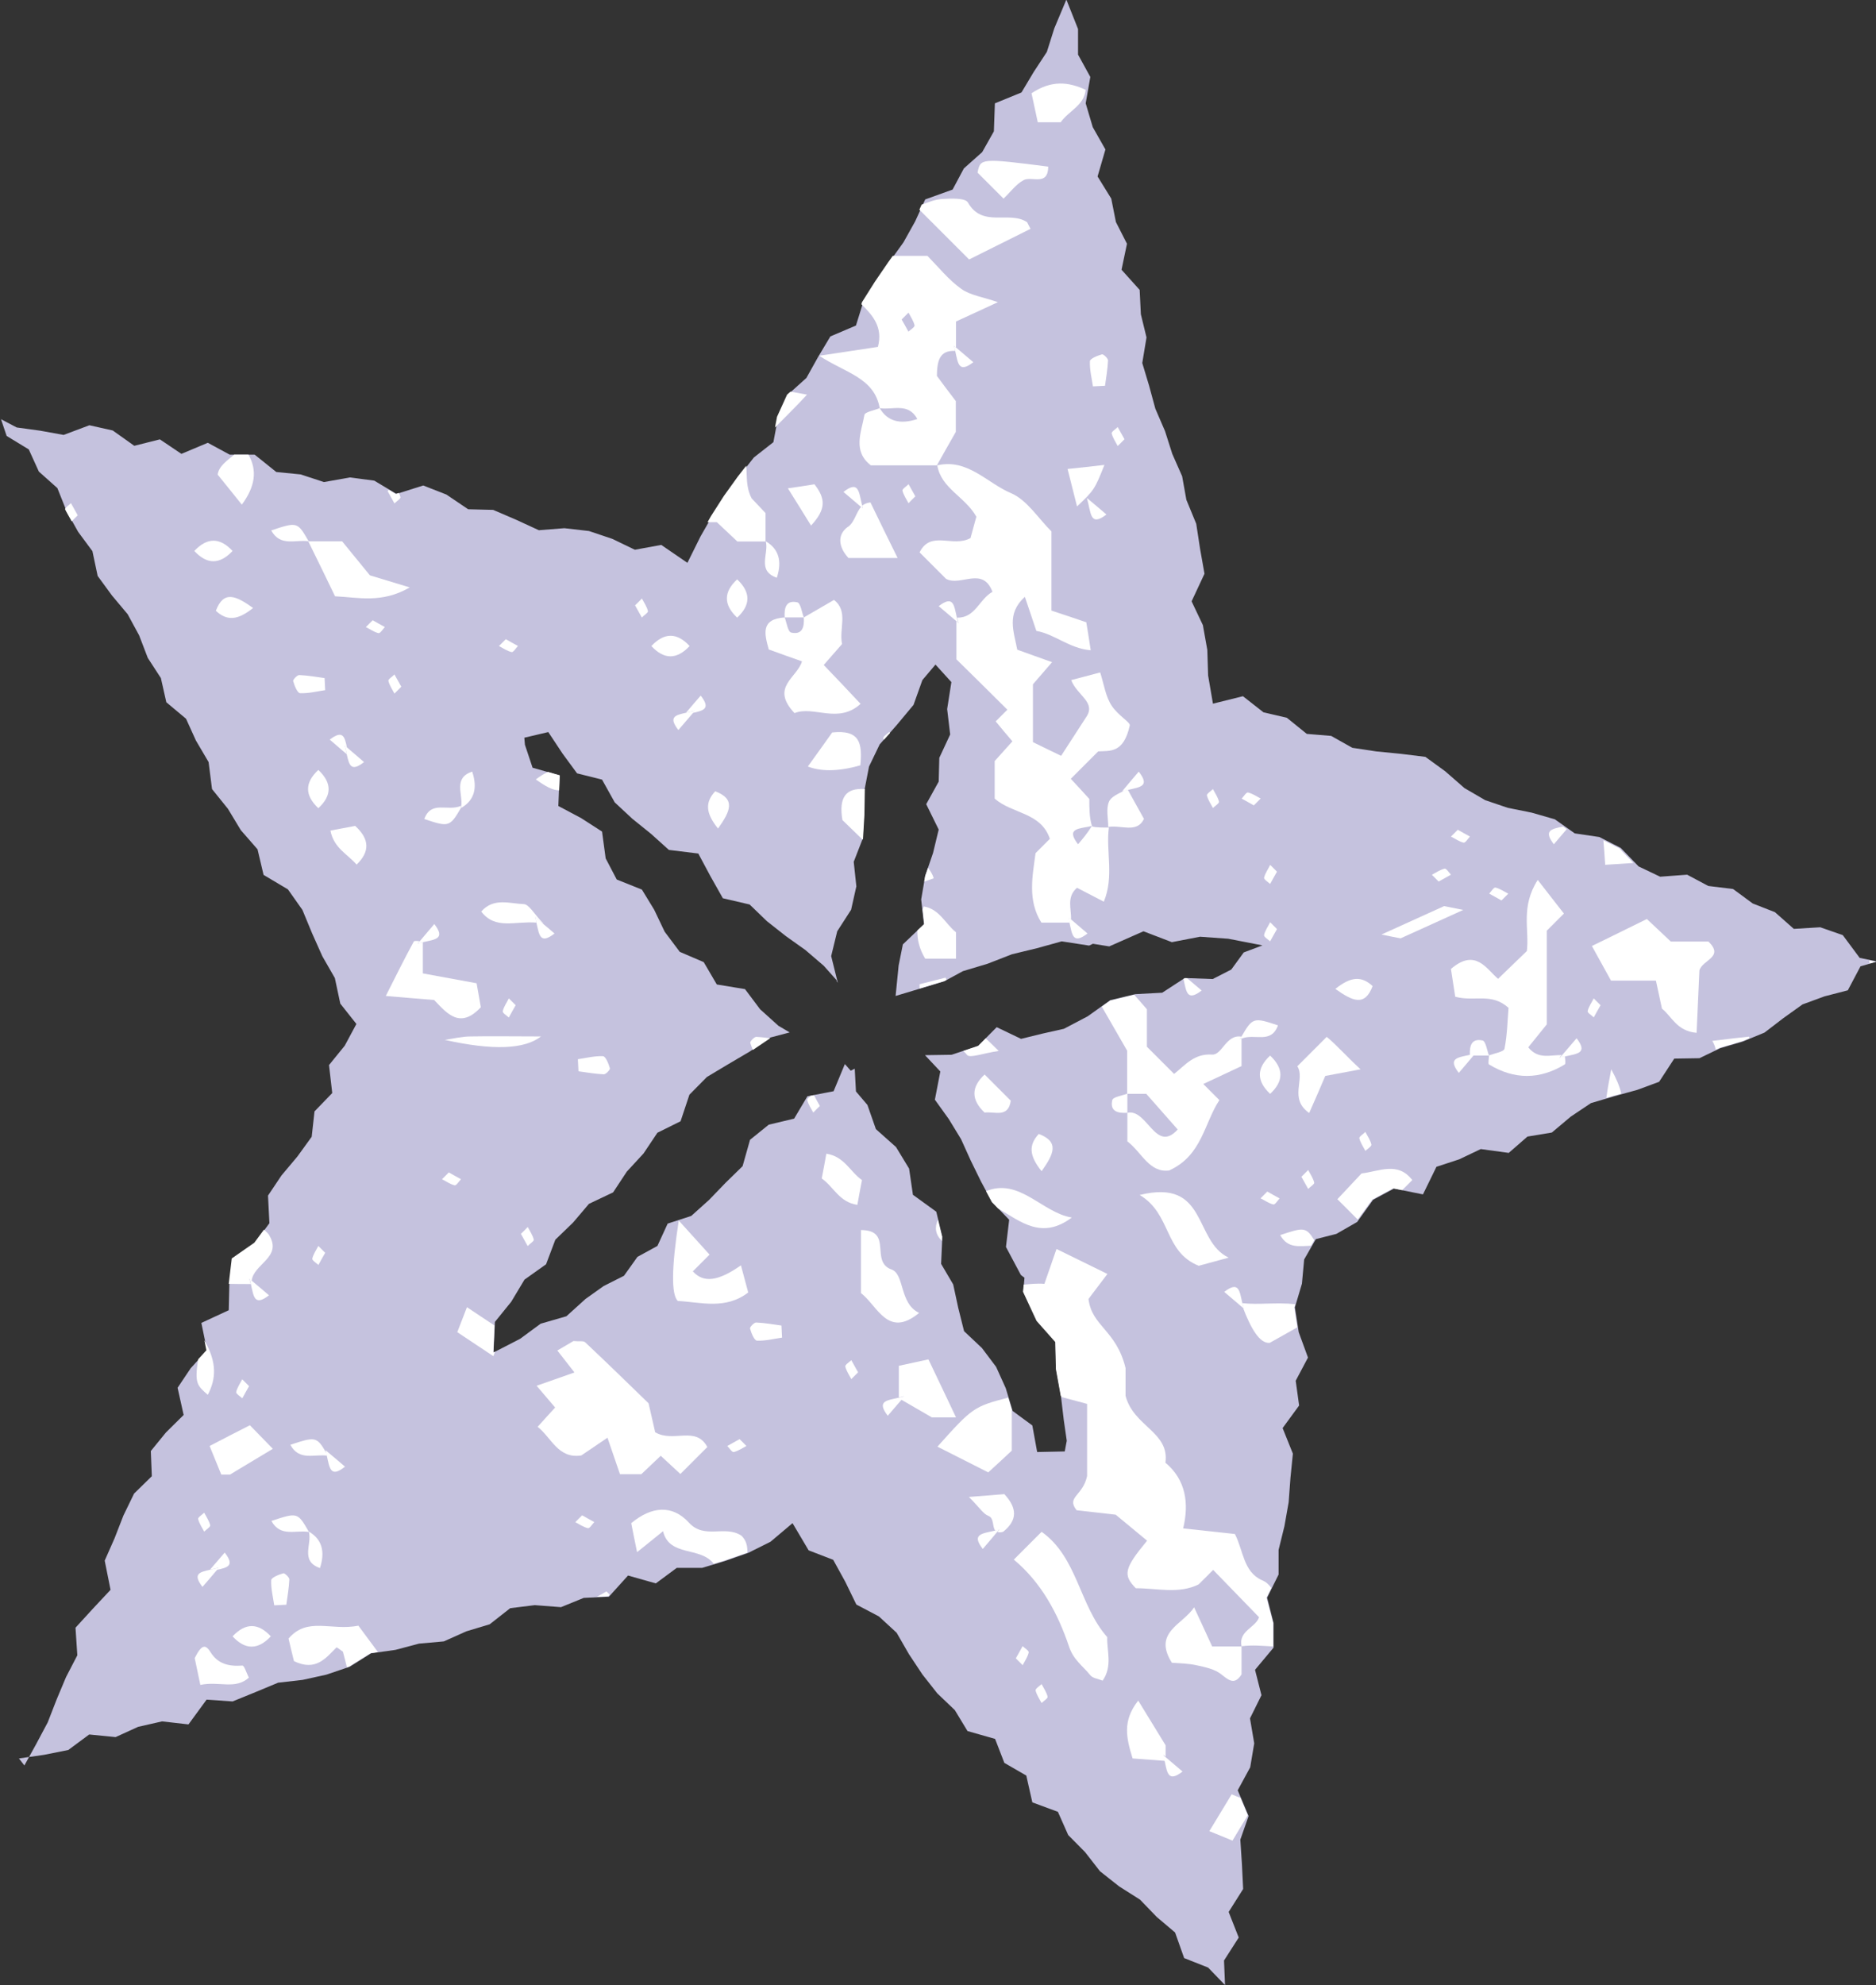 <?xml version="1.0" encoding="UTF-8"?>
<svg id="_レイヤー_2" data-name="レイヤー 2" xmlns="http://www.w3.org/2000/svg" viewBox="0 0 93.17 98.54">
  <rect x="0" y="0" width="93.17" height="98.54" fill="#333333" stroke="none"/>
  <defs>
    <style>
      .cls-1 {
        fill: #fff;
      }

      .cls-2 {
        fill: none;
      }

      .cls-3 {
        fill: #c5c2de;
        fill-rule: evenodd;
      }
    </style>
  </defs>
  <g id="_レイヤー_1-2" data-name="レイヤー 1">
    <g id="stars">
      <g>
        <path class="cls-3" d="M1.21,87.64l.59-1.07.57-1.07.44-1.13.47-1.12.56-1.08-.09-1.37.86-.94.88-.94-.29-1.45.49-1.11.44-1.13.53-1.09.88-.86-.05-1.25.75-.92.88-.87-.3-1.35.65-.97.81-.89-.28-1.36,1.36-.63.03-1.3.15-1.26,1.12-.78.72-.98-.07-1.37.67-1,.79-.94.71-.98.14-1.26.88-.91-.16-1.39.78-.96.58-1.08-.8-1.01-.27-1.27-.62-1.08-.51-1.14-.48-1.16-.72-1.02-1.21-.72-.3-1.27-.83-.95-.64-1.06-.79-.98-.17-1.34-.63-1.07-.49-1.08-.98-.82-.27-1.2-.65-1-.43-1.12-.57-1.05-.78-.93-.71-.97-.26-1.23-.71-.96-.58-1.04-.45-1.13-.92-.82-.5-1.1-1.1-.67-.28-.83.78.41,1.17.16,1.16.21,1.28-.48,1.16.26,1.07.76,1.27-.32,1.07.72,1.31-.55,1.09.59h1.24s1.07.86,1.07.86l1.21.12,1.16.38,1.29-.23,1.21.16,1.1.66,1.33-.42,1.15.45,1.08.73,1.24.03,1.14.49,1.13.52,1.27-.1,1.22.14,1.16.39,1.12.54,1.31-.24,1.3.89.65-1.31.59-1.03.64-1,.69-.96.73-.93.97-.76.24-1.28.5-1.1.9-.81.58-1.04.61-1.02,1.27-.54.37-1.19.63-1,.67-.98.69-.96.58-1.04.5-1.09,1.36-.49.56-1.05.91-.81.58-1.03.05-1.39,1.32-.54.61-1.02.65-.99.37-1.17.6-1.43.58,1.46v1.27s.61,1.11.61,1.11l-.23,1.31.35,1.18.63,1.11-.39,1.34.68,1.1.23,1.16.55,1.08-.27,1.29.9,1,.06,1.21.28,1.15-.21,1.27.34,1.13.31,1.14.48,1.11.36,1.13.49,1.11.21,1.17.49,1.19.19,1.24.22,1.24-.64,1.37.56,1.18.22,1.23.04,1.27.24,1.4,1.49-.37,1.02.8,1.16.27.99.8,1.21.1,1.05.59,1.19.18,1.22.12,1.22.15.99.72.95.83,1.03.6,1.12.38,1.19.24,1.15.33.99.7,1.22.18,1.06.54.89.92,1.07.51,1.34-.1,1.05.56,1.23.15.98.72,1.1.43.94.83,1.31-.08,1.12.39.84,1.13.87.18-.83.24-.63,1.19-1.16.3-1.09.4-.95.68-.94.72-1.07.44-1.12.33-1.04.5-1.25.02-.75,1.15-1.08.4-1.16.32-1.15.34-1,.67-.94.79-1.21.2-.93.81-1.39-.19-1.07.51-1.13.37-.67,1.37-1.44-.29-1.04.56-.79,1.1-1.03.59-1.02.26-.58,1.01-.11,1.2-.35,1.18.19,1.23.46,1.26-.61,1.15.17,1.23-.82,1.12.51,1.27-.12,1.2-.09,1.21-.21,1.19-.29,1.18v1.22s-.57,1.15-.57,1.15l.32,1.26v1.22s-.92,1.1-.92,1.1l.32,1.26-.57,1.15.21,1.24-.2,1.19-.62,1.14.54,1.28-.41,1.17.08,1.23.06,1.22-.72,1.14.5,1.27-.73,1.14.05,1.22-.84-.87-1.19-.47-.45-1.27-.91-.77-.83-.86-1.04-.66-.95-.75-.74-.95-.84-.85-.51-1.15-1.27-.47-.3-1.33-1.09-.63-.46-1.19-1.37-.39-.63-1.04-.87-.83-.74-.94-.67-1.01-.61-1.06-.88-.81-1.12-.59-.55-1.13-.6-1.09-1.22-.47-.8-1.35-1.09.92-1.1.55-1.14.4-1.16.35h-1.26s-1.04.77-1.04.77l-1.38-.39-.95,1.05-1.25.06-1.13.46-1.3-.1-1.22.15-1.02.8-1.16.35-1.12.5-1.23.11-1.17.31-1.21.17-1.07.67-1.15.39-1.18.26-1.22.14-1.13.47-1.13.46-1.29-.09-.9,1.23-1.31-.15-1.19.27-1.12.51-1.31-.13-1.04.77-1.2.24-1.25.18.28.36ZM41.56,48.67l-.65-.73-.91-.78-.97-.69-.94-.74-.86-.83-1.33-.31-.62-1.1-.6-1.12-1.46-.18-.89-.8-.93-.75-.87-.81-.63-1.13-1.24-.31-.72-.98-.71-1.07-1.19.28.03.35.38,1.14,1.34.38-.06,1.52,1.13.6,1.04.67.18,1.33.55,1.05,1.25.5.61,1,.52,1.09.75,1,1.19.51.65,1.11,1.4.23.75,1,.91.82.56.33-.95.25-1.02.69-1.07.63-1.07.64-.87.88-.44,1.32-1.15.57-.69,1.03-.83.9-.68,1.03-1.2.57-.79.93-.88.85-.46,1.22-1.07.76-.66,1.1-.81,1-.07,1.52,1.32-.68,1.02-.75,1.28-.37.95-.86.9-.64,1.01-.51.67-.94.99-.54.51-1.11,1.17-.38.89-.8.82-.85.84-.82.37-1.31.93-.75,1.26-.3.66-1.11,1.3-.25.56-1.35.29.33.2-.1.06,1.13.57.67.42,1.2,1,.89.65,1.07.19,1.3,1.16.84.3,1.25-.06,1.34.6,1.02.25,1.16.29,1.16.89.84.7.93.48,1.06.34,1.13.98.72.24,1.32,1.37-.03.1-.53-.15-1.04-.15-1.27-.23-1.27-.03-1.34-.93-1.05-.67-1.44.06-.68-.18-.14-.74-1.39.16-1.35-.85-.88-.55-1.02-.51-1.04-.48-1.06-.61-1-.69-.96.27-1.4-.76-.81,1.32-.02,1.32-.44.92-.93,1.21.58,1.06-.26,1.07-.24,1.18-.62,1.12-.8,1.25-.3,1.33-.07,1.12-.73,1.39.05.92-.47.62-.85.93-.35-1.7-.33-1.4-.1-1.4.27-1.41-.54-1.7.75-.81-.13-.19.09-1.36-.21-1.23.34-1.24.3-1.21.47-1.23.37-.92.5-.99.3-1.43.43.15-1.51.21-1.05,1.05-1-.14-1.23.2-1.17.39-1.14.28-1.16-.62-1.26.62-1.12.03-1.18.54-1.16-.15-1.26.21-1.34-.79-.87-.65.77-.44,1.23-.85,1.02-.83.94-.53,1.1-.23,1.19-.02,1.22-.07,1.19-.44,1.13.13,1.22-.26,1.16-.69,1.07-.3,1.23.33,1.33-.07-.11Z"/>
        <g>
          <path class="cls-2" d="M39.29,31.4c.57.13.66-.29.63-.75h-.95c.1.26.16.71.32.75Z"/>
          <path class="cls-2" d="M58.49,56.06c-.45-.51-.9-1.03-1.56-1.77h-.95v.95c.99-.22,1.4,2.04,2.5.83Z"/>
          <path class="cls-2" d="M45.56,20.79c-.45-.84-1.24-.43-1.87-.54q.56.97,1.87.54Z"/>
          <path class="cls-2" d="M53.54,41.91c.22-.26.44-.51.69-.91-.6.16-1.33.09-.69.91Z"/>
          <path class="cls-2" d="M44.78,15.86c.11.2.22.4.34.61.11-.1.31-.23.3-.31-.05-.22-.19-.42-.3-.63-.11.11-.21.21-.34.34Z"/>
          <path class="cls-1" d="M54.23,41c-.25.4-.47.65-.69.91-.64-.83.09-.76.69-.91-.13-.42-.13-.89-.13-1.34-.31-.34-.61-.67-.92-1,.46-.46.91-.91,1.36-1.36.57-.04,1.26.12,1.57-1.29.03-.16-.57-.48-.9-.98-.3-.45-.38-1.05-.57-1.65-.58.15-1,.27-1.44.38.29.77,1.27,1.1.73,1.86-.42.64-.83,1.29-1.23,1.9-.72-.35-1.1-.53-1.4-.68v-2.87c.32-.37.6-.7.95-1.1-.64-.23-1.19-.42-1.73-.62-.16-.88-.56-1.78.38-2.62.2.6.39,1.14.57,1.69.9.15,1.63.87,2.7.96-.09-.6-.16-1.03-.22-1.39-.67-.23-1.22-.41-1.73-.58v-3.93c-.65-.64-1.21-1.56-2.01-1.9-1.19-.5-2.15-1.73-3.66-1.38.19,1.15,1.38,1.55,1.94,2.55-.09.34-.21.75-.29,1.06-.89.49-1.97-.41-2.53.71.44.44.87.87,1.31,1.31.71.41,1.82-.65,2.31.65-.65.35-.85,1.3-1.75,1.28.02.09.04.18.07.27-.04-.03-.07-.06-.11-.09v1.89c.63.62,1.59,1.56,2.53,2.5-.08.08-.3.3-.58.58.26.32.53.64.83.99-.28.31-.57.63-.88.98v1.86c.84.76,2.3.67,2.74,2-.22.22-.44.44-.71.71-.15,1.14-.41,2.34.29,3.45h1.42c-.02-.09-.04-.18-.07-.26.05.04.08.07.12.11.03-.53-.24-1.12.3-1.58.42.22.85.44,1.33.69.52-1.25.1-2.48.25-3.68-.32,0-.63,0-.81-.05Z"/>
          <path class="cls-1" d="M63.23,81.72v-1.15s-.33-1.26-.33-1.26l.24-.48c-.11-.16-.25-.3-.47-.39-.93-.42-.92-1.49-1.34-2.29-.73-.08-1.47-.16-2.57-.28.3-1.23.14-2.41-.88-3.26.21-1.53-1.58-1.79-1.98-3.32,0-.57,0-1.49,0-1.38-.46-1.89-1.68-2.07-1.84-3.43.22-.3.58-.76.94-1.24-.82-.4-1.67-.82-2.53-1.24-.23.66-.42,1.2-.6,1.73-.35-.03-.7.01-1.03.04l-.03.36.67,1.44.93,1.05.03,1.34.23,1.27v.02s.04.07.05.1c.48.13.9.24,1.27.34v3.58c-.21,1-1.05,1.03-.52,1.7.7.08,1.44.16,1.94.22.63.52,1.1.91,1.56,1.29-1.14,1.38-1.21,1.7-.56,2.36,1.06,0,2.13.3,3.12-.19.25-.25.48-.47.72-.72.76.78,1.52,1.57,2.28,2.35-.17.52-1.03.67-.87,1.44.52-.07,1.04-.02,1.57.01Z"/>
          <path class="cls-1" d="M47.47,19.91c-.33-.43-.67-.88-.94-1.25.01-.75.13-1.28.91-1.24-.02-.09-.04-.18-.07-.26.04.03.07.06.11.09v-1.29c.61-.28,1.25-.58,2.08-.96-.75-.26-1.37-.34-1.82-.66-.63-.45-1.13-1.08-1.68-1.64-.57,0-1.15,0-1.72,0l-.23.32-.67.98-.63,1-.03.1c.57.56,1.08,1.15.82,2.12-.95.14-1.81.27-2.91.44,1.28.85,2.73,1.08,3,2.6.63.11,1.41-.3,1.87.54q-1.3.43-1.87-.54c-.26.11-.74.19-.76.34-.15.85-.6,1.79.32,2.5h3.28c.27-.49.55-.97.94-1.66v-1.52ZM45.12,16.47c-.11-.21-.23-.41-.34-.61.13-.13.23-.23.34-.34.11.21.25.41.3.63.02.08-.19.21-.3.31Z"/>
          <path class="cls-1" d="M32.82,72.27c.32.3.65.6.97.9.46-.46.9-.9,1.34-1.34-.58-1.07-1.68-.2-2.59-.73-.07-.3-.17-.73-.33-1.44-.91-.88-2.02-1.97-3.15-3.03-.09-.08-.29-.03-.58-.06-.2.12-.51.3-.8.47.34.44.58.74.85,1.09-.69.24-1.24.44-1.88.66.35.41.62.73.92,1.08-.28.3-.57.63-.87.96.68.52,1.01,1.6,2.17,1.42.42-.28.84-.57,1.3-.88.25.73.44,1.28.62,1.81h1.06c.3-.29.64-.6.96-.91Z"/>
          <path class="cls-1" d="M58.09,58.09c1.61-.74,1.71-2.33,2.47-3.48-.29-.29-.51-.51-.8-.8.66-.31,1.29-.6,1.9-.89v-1.36s-.05.01-.08.03c.03-.05.05-.09.08-.13h0c-.77-.13-.96.92-1.46.89-.9-.06-1.33.52-1.89.96-.45-.45-.89-.89-1.35-1.35v-1.86c-.21-.24-.42-.48-.63-.72l-1.19.29-.42.3c.41.71.82,1.42,1.26,2.19v2.14h.95c.65.74,1.11,1.26,1.56,1.77-1.1,1.21-1.51-1.05-2.5-.83v1.42c.71.53,1.09,1.59,2.1,1.44Z"/>
          <path class="cls-1" d="M72.28,49.48c.96.26,1.78-.22,2.64.55-.05.58-.06,1.32-.2,2.03-.03.15-.5.23-.77.33,0,.16-.06.41,0,.45,1.25.76,2.52.76,3.76,0,.06-.04.02-.25.01-.41-.09.02-.18.04-.27.07.04-.05.07-.08.11-.12-.54-.03-1.15.24-1.66-.39.24-.3.49-.61.92-1.14v-4.65c.37-.37.59-.59.85-.85-.41-.53-.83-1.06-1.3-1.67-.86,1.35-.41,2.45-.54,3.53-.43.42-.88.85-1.43,1.38-.58-.49-1.12-1.54-2.34-.49.06.4.14.93.21,1.37Z"/>
          <path class="cls-1" d="M80.03,48.68h2.21c.1.46.19.89.3,1.39.46.35.73,1.12,1.72,1.2.05-1.09.1-2.14.14-3.1.15-.53,1.25-.65.45-1.43h-1.87c-.34-.32-.68-.64-1.19-1.12-1.2.59-2.11,1.04-2.73,1.34.3.55.66,1.2.95,1.72Z"/>
          <path class="cls-1" d="M38.02,25.47c-.32-.34-.64-.68-.69-.73-.3-.58-.22-1.12-.27-1.62l-.42.54-.69.96-.64,1-.17.3h.46c.34.32.68.64,1.02.96h1.4v-1.4Z"/>
          <path class="cls-1" d="M39.92,30.65c.03.46-.06.88-.63.75-.16-.04-.22-.49-.32-.75-1.21.08-1,.83-.79,1.59.57.21,1.11.4,1.65.59-.24.82-1.59,1.28-.37,2.57.94-.39,2.16.56,3.28-.46-.62-.66-1.23-1.31-1.83-1.93.33-.38.63-.72.91-1.04-.16-.77.33-1.62-.4-2.19-.51.3-1.01.59-1.5.87Z"/>
          <path class="cls-1" d="M37.12,77.07c0-.31-.04-.59-.3-.84-.82-.54-1.83.2-2.6-.64-.84-.92-1.87-.81-2.87.02.08.4.16.83.29,1.44.47-.38.79-.63,1.29-1.04.31,1.29,1.85.74,2.52,1.62l.55-.17,1.13-.39Z"/>
          <path class="cls-1" d="M51.73,76.04c-.44.44-.87.87-1.38,1.38,1.37,1.14,2.19,2.68,2.74,4.31.22.67.69.97,1.05,1.42.12.16.41.19.62.28.51-.73.2-1.5.23-2.16-1.4-1.59-1.47-3.96-3.26-5.23Z"/>
          <path class="cls-1" d="M18.41,82.06l.36-.05c-.35-.47-.68-.92-.97-1.31-1.36.27-2.53-.46-3.47.64.09.38.19.81.27,1.12,1.08.52,1.57-.14,2.11-.68.02-.02.21.14.32.21.06.24.13.48.2.78l.11-.04,1.07-.67Z"/>
          <path class="cls-1" d="M41.84,40.71c.32.31.66.64,1,.97l.02-.04.07-1.19.02-1.22v-.06c-.96-.07-1.3.43-1.11,1.55Z"/>
          <path class="cls-1" d="M45.91,43.76c.15-.05.3-.1.46-.16-.05-.2-.16-.36-.28-.52l-.14.4-.05.28Z"/>
          <path class="cls-1" d="M46.57,71.82c.77.39,1.54.78,2.51,1.27.38-.34.9-.83,1.17-1.08v-2.04l-.18-.59c-1.71.44-1.79.51-3.51,2.43Z"/>
          <path class="cls-1" d="M51.18,11.36c-.06-.11-.11-.22-.17-.33-.88-.59-2.22.3-2.94-.98-.13-.23-.86-.2-1.3-.17-.32.02-.64.15-1,.28l-.11.25c.82.82,1.57,1.57,2.47,2.47,1.22-.61,2.13-1.06,3.05-1.52Z"/>
          <path class="cls-1" d="M36.8,62.81c-1.15.81-1.87.88-2.39.3.22-.22.45-.45.83-.83-.45-.5-.9-.99-1.53-1.69q-.54,3.5-.05,3.99c1.15.06,2.36.45,3.5-.42-.12-.46-.24-.88-.36-1.34Z"/>
          <path class="cls-1" d="M23.88,50c-.07-.38-.14-.81-.21-1.19-.99-.18-1.84-.34-2.67-.49v-1.55c-.09.02-.17.04-.26.07.04-.04.07-.08.1-.12-.13-.01-.26-.03-.29.02-.46.84-.88,1.69-1.39,2.7.91.08,1.66.14,2.4.2.65.68,1.29,1.46,2.32.36Z"/>
          <path class="cls-1" d="M45.67,48.86v.21l.24-.07.99-.3.11-.06s-.03-.07-.05-.11c-.48.12-.89.23-1.3.33Z"/>
          <path class="cls-1" d="M48.96,51.54l-.38.38-.74.25c.06.06.13.12.19.2.14.17.8-.09,1.57-.2-.23-.23-.44-.43-.64-.62Z"/>
          <path class="cls-1" d="M59.31,79.78c-.56.87-2.07,1.24-1.11,2.76.37.03.82.03,1.25.13.42.09.89.19,1.21.45.39.31.66.53,1,0v-1.39h-1.46c-.28-.62-.58-1.25-.89-1.93Z"/>
          <path class="cls-1" d="M45.64,65.17c-.98-.47-.71-1.92-1.36-2.15-1.1-.39.1-1.95-1.52-1.96,0,1.05,0,2.09,0,3.13.83.64,1.33,2.26,2.88.99Z"/>
          <path class="cls-1" d="M59.55,62.83c.27-.07.69-.19,1.47-.4-1.76-.83-1.02-3.95-4.42-3.11,1.59.94,1.19,2.83,2.95,3.52Z"/>
          <path class="cls-1" d="M18.38,28.57c-.33-.4-.92-1.12-1.39-1.7h-1.66s0,0,0,0c0,0-.01,0-.02,0,.45.91.89,1.82,1.33,2.73,1.13.05,2.31.37,3.71-.44-.75-.23-1.16-.35-1.98-.6Z"/>
          <path class="cls-1" d="M92.83,47.67c0,.05.02.1.03.16l.3-.09-.34-.07Z"/>
          <path class="cls-1" d="M67.43,60.54l.72-.99,1.04-.56.45.09c.17-.17.33-.33.5-.5-.72-.94-1.64-.43-2.52-.33-.39.42-.8.85-1.2,1.28.36.36.69.69,1.02,1.02Z"/>
          <path class="cls-1" d="M13.39,61.34c-.06-.1-.16-.19-.28-.3l-.48.65-1.12.78-.15,1.26h0c.37.01.74.01,1.09.01-.02-.09-.04-.18-.07-.26.04.04.08.07.12.1.08-.83,1.52-1.16.88-2.24Z"/>
          <path class="cls-1" d="M12.41,70.75c-.69.35-1.37.7-2,1.03.28.68.44,1.07.58,1.42h.43c.95-.57,1.55-.93,2.13-1.28-.68-.7-1.1-1.13-1.14-1.17Z"/>
          <path class="cls-1" d="M64.32,64.74c-.97-.1-1.8.04-2.62-.05.02.09.04.18.07.27,0,0-.02-.01-.03-.02.37.96.81,1.77,1.32,1.72.55-.31.98-.55,1.37-.77l-.15-.99.04-.15Z"/>
          <path class="cls-1" d="M42.11,26.15c-.58.42-.43,1.06.03,1.55h2.44c-.5-1.01-.92-1.87-1.35-2.76-.18.02-.31.08-.41.16.01.05.02.09.04.14-.03-.03-.06-.05-.09-.08-.26.28-.32.75-.65.99Z"/>
          <path class="cls-1" d="M44.76,69.48c.46.27.93.54,1.52.88h1.2c-.43-.9-.85-1.8-1.37-2.88-.47.1-.99.22-1.47.32v1.57c.09-.02.18-.04.26-.07-.05.06-.1.12-.15.17Z"/>
          <path class="cls-1" d="M67.58,53.09c-.73-.67-1.16-1.18-1.69-1.62-.43.43-.86.86-1.46,1.46.41.63-.44,1.6.59,2.32.29-.65.57-1.3.8-1.84.53-.1.94-.18,1.76-.33Z"/>
          <path class="cls-1" d="M53.23,60.44c-1.48-.24-2.6-1.99-4.26-1.31l.29.54.31.32c1.12.65,2.17,1.57,3.66.45Z"/>
          <path class="cls-1" d="M41.33,36.36c-.3.42-.73,1.03-1.21,1.69.59.23,1.43.28,2.61-.06.1-1.08-.01-1.78-1.4-1.63Z"/>
          <path class="cls-1" d="M26.87,51.45c-1.4,0-2.45-.02-3.5,0-.43,0-.86.11-1.28.17q3.57.8,4.79-.18Z"/>
          <path class="cls-1" d="M45.88,45c-.03.05-.04.11-.06.16l.08.71-.34.32c-.01.46.1.92.39,1.4h1.53c0-.7,0-1.01,0-1.31-.53-.42-.82-1.15-1.59-1.28Z"/>
          <path class="cls-1" d="M53.92,4.46c-.86-.4-1.7-.49-2.69.17.1.45.21.97.31,1.44.53,0,.83,0,1.14,0,.38-.56,1.16-.82,1.24-1.61Z"/>
          <path class="cls-1" d="M52.05,8.27c-3.36-.43-3.36-.41-3.5.3.43.43.86.86,1.29,1.29.33-.31.61-.71,1-.92.41-.21,1.21.32,1.22-.67Z"/>
          <path class="cls-1" d="M56.52,84.43c-.79,1.01-.58,1.85-.27,2.86.49.04,1.04.08,1.6.12-.02-.1-.04-.2-.07-.3.04.03.07.06.11.09v-.56c-.6-.98-.97-1.58-1.36-2.22Z"/>
          <path class="cls-1" d="M86.51,51.69l.38-.15s-.01-.05-.03-.08c-.48.05-1,.11-1.82.21.09.15.14.29.17.44l.18-.09,1.12-.33Z"/>
          <path class="cls-1" d="M42.58,59.81c.08-.43.15-.84.23-1.23-.6-.42-.87-1.17-1.77-1.31-.08.43-.15.84-.23,1.23.6.42.87,1.18,1.77,1.31Z"/>
          <path class="cls-1" d="M71.47,44.93s.12.02.25.05c-1.28.58-1.94.88-3.11,1.41.42.09.74.15.95.19,1.28-.58,1.94-.88,3.11-1.41-.68-.14-1.1-.22-1.2-.24Z"/>
          <path class="cls-1" d="M71.47,44.93s-.03,0,0,0h0Z"/>
          <path class="cls-1" d="M69.56,46.58h0c.39.08.36.07,0,0Z"/>
          <path class="cls-1" d="M60.06,90.9c.07.03.46.18,1.15.47.25-.41.5-.84.76-1.26l-.36-.86c-.13-.05-.28-.11-.44-.18-.36.6-.75,1.24-1.11,1.83Z"/>
          <path class="cls-1" d="M24.59,67.09l-.09.05.06-1.34c-.45-.3-.91-.6-1.37-.91-.06.17-.22.56-.48,1.24.57.38,1.19.79,1.79,1.19.02-.05.05-.13.09-.23Z"/>
          <path class="cls-1" d="M12.03,82.68c-.66.05-1.21-.08-1.57-.66-.25-.4-.44-.41-.79.29.06.28.17.81.28,1.33.93-.2,1.73.25,2.41-.36-.11-.21-.23-.61-.32-.6Z"/>
          <path class="cls-1" d="M12.33,22.57h-.7c-.37.31-.76.57-.82.99.45.56.82,1.01,1.2,1.49.66-.89.78-1.69.33-2.48Z"/>
          <path class="cls-1" d="M39.13,24.24c.41.65.77,1.24,1.15,1.85.76-.82.72-1.34.17-2.05-.43.07-.95.15-1.32.2Z"/>
          <path class="cls-1" d="M50.19,54.63c-.43-.43-.86-.86-1.29-1.29-.67.62-.68,1.25,0,1.89.49-.07,1.18.29,1.3-.6Z"/>
          <path class="cls-1" d="M80.11,54.4l.41-.11c-.08-.36-.25-.76-.5-1.21-.12.63-.2,1.08-.24,1.42l.34-.1Z"/>
          <path class="cls-1" d="M54.84,23.08c-.61.07-1.12.13-1.82.2.19.74.31,1.24.47,1.86.85-.81.87-.83,1.36-2.06Z"/>
          <path class="cls-1" d="M46.79,61.41l-.21-.86c-.17.38-.13.73.2,1.05v-.2Z"/>
          <path class="cls-1" d="M26.64,45.8c-.02-.09-.04-.19-.07-.28.14.12.26.23.38.32,0,0,.02,0,.03,0-.44-.45-.7-.95-.97-.96-.69-.02-1.49-.34-2.11.37.71.92,1.67.46,2.75.55Z"/>
          <path class="cls-1" d="M17.63,41c-.37.07-.79.15-1.22.23.17.88.87,1.18,1.3,1.69.66-.64.66-1.26-.08-1.93Z"/>
          <path class="cls-1" d="M56.82,40.66c-.3-.53-.55-1-.81-1.46-.05.01-.1.03-.16.04-.3.16-.66.3-.77.55-.16.36-.04.84-.04,1.26.63-.11,1.42.33,1.77-.39Z"/>
          <path class="cls-1" d="M81.12,42.84l-.7-.73-.79-.4c.03.36.06.75.09,1.22.52-.03.94-.06,1.39-.09Z"/>
          <path class="cls-1" d="M58.77,48.62h.01s0,0,0,0h-.01Z"/>
          <path class="cls-1" d="M39.26,19.44l-.17.15-.5,1.1-.1.53c.57-.58,1.03-1.02,1.59-1.63-.28-.05-.54-.1-.82-.15Z"/>
          <path class="cls-1" d="M10.15,66.53l.1.5-.41.45c-.18,1.18-.06,1.29.48,1.76.41-.79.47-1.59-.17-2.71Z"/>
          <path class="cls-1" d="M48.11,74.3c.56.56.73.86.98.95.29.11.18.54.34.73.07-.02.14-.03.21-.05-.04.04-.07.08-.1.12.07.02.15.03.28-.01.71-.57.71-1.17.06-1.87-.36.03-.77.06-1.76.14Z"/>
          <path class="cls-1" d="M61.66,51.56c.65-.28,1.46.29,1.81-.66-1.2-.4-1.26-.4-1.81.55-.03.05-.05.08-.08.13.02-.01.05-.02.08-.03Z"/>
          <path class="cls-1" d="M13.45,81.23c-.63-.68-1.26-.68-1.9,0,.63.68,1.26.68,1.9,0Z"/>
          <path class="cls-1" d="M38.24,51.54c-.23-.03-.46-.06-.68-.07-.1,0-.32.23-.3.3.03.1.08.23.13.35l.86-.58Z"/>
          <path class="cls-1" d="M68.17,48.95c-.55-.51-1.08-.48-1.85.14.86.61,1.46.89,1.85-.14Z"/>
          <path class="cls-1" d="M51.59,56.29c-.51.55-.48,1.08.14,1.85.61-.86.89-1.46-.14-1.85Z"/>
          <path class="cls-1" d="M63.08,52.4c-.68.63-.68,1.26,0,1.9.68-.63.68-1.26,0-1.9Z"/>
          <path class="cls-1" d="M29.99,53.33c.1,0,.32-.23.3-.3-.06-.22-.21-.59-.34-.6-.41-.02-.84.09-1.25.15.01.2.02.4.03.6.42.06.84.13,1.26.15Z"/>
          <path class="cls-1" d="M21.08,40.66c1.2.4,1.26.4,1.81-.55,0-.03,0-.07.01-.11-.66.3-1.48-.29-1.83.66Z"/>
          <path class="cls-1" d="M15.34,76.04s0,0,0,0c0,0,0,0,0,0-.56-.97-.56-.97-1.86-.54.45.83,1.23.43,1.86.55Z"/>
          <path class="cls-1" d="M15.34,76.04c.17.61-.45,1.45.55,1.8q.41-1.25-.55-1.81s0,0,0,0c0,0,0,0,0,0Z"/>
          <path class="cls-1" d="M37.59,66.55c.41.02.84-.09,1.25-.15-.01-.2-.02-.4-.03-.6-.42-.06-.84-.13-1.26-.15-.1,0-.32.23-.3.3.06.22.21.59.34.6Z"/>
          <path class="cls-1" d="M16.24,72.26s-.02-.09-.03-.13c-.48-.83-.55-.82-1.79-.41.44.82,1.2.45,1.82.54Z"/>
          <path class="cls-1" d="M14.22,79.66c.06-.42.13-.84.15-1.26,0-.1-.23-.32-.3-.3-.22.06-.59.21-.6.34-.02.41.09.84.15,1.25.2-.01.4-.02.6-.03Z"/>
          <path class="cls-1" d="M65.11,61.84l.16-.28c-.41-.67-.54-.63-1.69-.25.38.69.98.54,1.53.53Z"/>
          <path class="cls-1" d="M54.73,17.59c-.22.06-.59.21-.6.34-.02.41.09.84.15,1.25.2-.01.4-.02.6-.03.06-.42.13-.84.15-1.26,0-.1-.23-.32-.3-.3Z"/>
          <path class="cls-1" d="M16.12,33.66c-.42-.06-.84-.13-1.26-.15-.1,0-.32.23-.3.3.06.22.21.59.34.6.41.02.84-.09,1.25-.15-.01-.2-.02-.4-.03-.6Z"/>
          <path class="cls-1" d="M34.25,32.07c-.63-.68-1.26-.68-1.9,0,.63.68,1.26.68,1.9,0Z"/>
          <path class="cls-1" d="M27.77,39.23l.03-.74-.58-.17c-.19.08-.38.2-.61.37.46.33.84.55,1.16.54Z"/>
          <path class="cls-1" d="M23.45,38.3c-.95.33-.46,1.1-.54,1.7,0,.04,0,.07-.01.11,0,0,0,0,0,0q.97-.56.55-1.81Z"/>
          <path class="cls-1" d="M15.81,38.22c-.68.63-.68,1.26,0,1.9.68-.63.68-1.26,0-1.9Z"/>
          <path class="cls-1" d="M35.52,39.28c-.51.55-.48,1.08.14,1.85.61-.86.89-1.46-.14-1.85Z"/>
          <path class="cls-1" d="M36.61,28.76c-.68.63-.68,1.26,0,1.9.68-.63.68-1.26,0-1.9Z"/>
          <path class="cls-1" d="M11.55,27.35c-.63-.68-1.26-.68-1.9,0,.63.68,1.26.68,1.9,0Z"/>
          <path class="cls-1" d="M38.58,28.68q.41-1.25-.55-1.81c.17.61-.46,1.46.55,1.81Z"/>
          <path class="cls-1" d="M12.57,30.18c-.86-.61-1.46-.89-1.85.14.55.51,1.08.48,1.85-.14Z"/>
          <path class="cls-1" d="M15.33,26.87c-.56-.97-.56-.97-1.86-.54.45.83,1.22.44,1.85.54,0,0,.01,0,.02,0,0,0,0,0,0,0Z"/>
          <path class="cls-1" d="M55.85,21.81c-.11-.2-.22-.4-.34-.61-.1.1-.31.23-.3.31.05.22.19.42.3.63.11-.1.21-.21.34-.34Z"/>
          <path class="cls-1" d="M3.52,24.98c-.1.1-.27.21-.29.29l.04.09.29.52.3-.3c-.11-.2-.22-.4-.34-.61Z"/>
          <path class="cls-1" d="M54.95,25.54c-.26-.22-.51-.44-.97-.82.21.73.14,1.46.97.82Z"/>
          <path class="cls-1" d="M19.31,24.32s-.04.04-.06.06c.11.2.22.4.34.61.11-.11.31-.23.3-.31-.02-.07-.05-.14-.08-.21l-.16.05-.33-.2Z"/>
          <path class="cls-1" d="M42.82,25.1c-.17-.68-.16-1.28-.93-.68.24.2.48.41.87.74.03.03.06.05.09.08-.01-.05-.02-.09-.04-.14Z"/>
          <path class="cls-1" d="M45.12,24.04c-.1.1-.31.23-.3.31.05.22.19.42.3.63.1-.11.21-.21.34-.34-.11-.2-.22-.4-.34-.61Z"/>
          <path class="cls-1" d="M47.44,17.42c.14.63.17,1.12.9.56-.23-.2-.48-.41-.86-.73-.04-.03-.07-.06-.11-.09.03.09.05.18.07.26Z"/>
          <path class="cls-1" d="M36.44,72.08c.22-.05.42-.19.63-.3-.1-.11-.21-.21-.34-.34-.2.11-.4.22-.61.34.11.11.23.31.31.3Z"/>
          <path class="cls-1" d="M17.14,72.81c-.26-.22-.51-.44-.97-.82.01.05.02.09.03.14.01.04.02.09.03.13.14.62.18,1.12.9.55Z"/>
          <path class="cls-1" d="M12.03,69.42c.11-.21.23-.41.34-.61-.13-.13-.23-.23-.34-.34-.11.21-.25.41-.3.63-.02.08.19.21.3.31Z"/>
          <path class="cls-1" d="M44.91,69.31c-.09.03-.18.05-.26.07-.63.14-1.12.17-.56.9.19-.22.38-.45.68-.79.05-.06.09-.11.15-.17Z"/>
          <path class="cls-1" d="M9.84,75.4c.05.22.19.42.3.63.1-.1.31-.23.3-.31-.05-.22-.19-.42-.3-.63-.11.11-.31.23-.3.31Z"/>
          <path class="cls-1" d="M29.52,75.56c-.21-.11-.41-.23-.61-.34-.13.13-.23.23-.34.34.21.11.41.25.63.3.08.02.21-.19.31-.3Z"/>
          <path class="cls-1" d="M49.42,75.98c-.65.15-1.19.17-.61.91.2-.23.4-.47.72-.85.03-.04.06-.07.1-.12-.07.02-.14.04-.21.05Z"/>
          <path class="cls-1" d="M15.81,62.8c.11-.21.23-.41.34-.61-.13-.13-.23-.23-.34-.34-.11.21-.25.41-.3.63-.02.08.19.21.3.31Z"/>
          <path class="cls-1" d="M26.21,61.85c.1-.11.31-.23.3-.31-.05-.22-.19-.42-.3-.63-.1.11-.21.21-.34.34.11.2.22.4.34.61Z"/>
          <path class="cls-1" d="M42.62,68.13c-.11-.2-.22-.4-.34-.61-.11.1-.31.23-.3.31.05.22.19.42.3.63.11-.11.21-.21.34-.34Z"/>
          <path class="cls-1" d="M12.46,63.74c.14.63.17,1.12.9.56-.23-.2-.47-.4-.85-.72-.04-.03-.07-.06-.12-.1.03.09.05.18.07.26Z"/>
          <path class="cls-1" d="M61.7,64.69c-.14-.62-.17-1.12-.9-.56.25.21.51.43.94.8,0,0,.02.01.03.02-.03-.09-.05-.18-.07-.27Z"/>
          <path class="cls-1" d="M57.84,87.41c.13.61.18,1.08.89.53-.23-.2-.48-.41-.86-.73-.04-.03-.07-.06-.11-.09.03.1.05.2.07.3Z"/>
          <path class="cls-1" d="M29.64,79.27l.57-.03.07-.08c-.05-.05-.1-.1-.16-.16-.16.09-.32.18-.48.27Z"/>
          <path class="cls-1" d="M10.77,77.93c.54-.12.9-.2.39-.86-.2.23-.4.47-.73.85.14-.03.28-.06.43-.1-.04.04-.06.07-.1.11Z"/>
          <path class="cls-1" d="M10.05,78.78c.2-.23.41-.47.73-.85.03-.04.06-.07.1-.11-.15.04-.29.07-.43.1-.54.12-.9.2-.39.86Z"/>
          <path class="cls-1" d="M52.03,84.23c-.05-.22-.19-.42-.3-.63-.11.1-.31.23-.3.31.05.22.19.42.3.63.11-.11.31-.23.3-.31Z"/>
          <path class="cls-1" d="M50.79,81.71c-.11.21-.23.41-.34.61.13.13.23.23.34.34.11-.21.25-.41.3-.63.02-.08-.19-.21-.3-.31Z"/>
          <path class="cls-1" d="M56.55,38.31c-.22.26-.44.51-.82.97.04-.01.09-.02.13-.03.05-.01.1-.03.16-.04.62-.14,1.1-.18.54-.9Z"/>
          <path class="cls-1" d="M61.66,39.64c.21.11.41.23.61.34.13-.13.23-.23.34-.34-.21-.11-.41-.25-.63-.3-.08-.02-.21.19-.31.3Z"/>
          <path class="cls-1" d="M60.54,39.8c-.05-.22-.19-.42-.3-.63-.11.11-.31.23-.3.31.05.22.19.42.3.63.1-.1.31-.23.3-.31Z"/>
          <path class="cls-1" d="M16.37,36.71c.23.2.47.4.85.73-.03-.14-.06-.28-.1-.43.04.04.07.06.11.1-.11-.54-.2-.9-.86-.39Z"/>
          <path class="cls-1" d="M44.17,36.33c-.11.1-.31.23-.3.31,0,.03.02.05.03.08l.3-.33s-.02-.04-.03-.06Z"/>
          <path class="cls-1" d="M17.22,37.44c.12.54.21.9.86.39-.23-.2-.47-.4-.85-.73-.04-.03-.07-.06-.11-.1.04.15.07.29.1.43Z"/>
          <path class="cls-1" d="M63.08,42.94c-.1.21-.25.41-.3.63-.02.08.19.21.3.31.11-.21.23-.41.34-.61-.13-.13-.23-.23-.34-.34Z"/>
          <path class="cls-1" d="M71.11,43.42c.11.11.21.21.34.34.2-.11.4-.22.61-.34-.1-.11-.23-.31-.31-.3-.22.05-.42.19-.63.3Z"/>
          <path class="cls-1" d="M74.9,44.36c-.21-.11-.41-.25-.63-.3-.08-.02-.21.19-.31.3.21.11.41.23.61.34.13-.13.23-.23.34-.34Z"/>
          <path class="cls-1" d="M73.01,41.53c-.21-.11-.41-.23-.61-.34-.13.13-.23.23-.34.34.21.1.41.25.63.3.08.02.21-.19.31-.3Z"/>
          <path class="cls-1" d="M77.81,41.16l-.18-.13c-.58.12-.99.19-.46.88.18-.21.37-.43.64-.75Z"/>
          <path class="cls-1" d="M31.88,30.65c.1-.11.31-.23.3-.31-.05-.22-.19-.42-.3-.63-.1.11-.21.21-.34.34.11.2.22.4.34.61Z"/>
          <path class="cls-1" d="M39.6,29.9c-.57-.13-.66.29-.63.75h.95c-.1-.26-.16-.71-.32-.75Z"/>
          <path class="cls-1" d="M47.52,30.65c-.14-.62-.17-1.12-.9-.56.23.2.48.41.86.73.04.03.07.06.11.09-.03-.09-.05-.18-.07-.27Z"/>
          <path class="cls-1" d="M19.12,31.13c-.21-.11-.41-.23-.61-.34-.13.13-.23.23-.34.34.21.1.41.25.63.3.08.02.21-.19.31-.3Z"/>
          <path class="cls-1" d="M34.41,35.39c.54-.12.9-.21.39-.86-.2.23-.41.47-.73.85.14-.03.28-.06.43-.1-.04.04-.06.07-.1.11Z"/>
          <path class="cls-1" d="M19.29,33.8c.05.22.19.42.3.63.11-.11.21-.21.34-.34-.11-.2-.22-.4-.34-.61-.1.11-.31.23-.3.31Z"/>
          <path class="cls-1" d="M34.41,35.39s.06-.07.1-.11c-.15.04-.29.07-.43.1-.54.12-.9.2-.39.86.2-.23.4-.47.73-.85Z"/>
          <path class="cls-1" d="M25.73,32.07c-.21-.11-.41-.23-.61-.34-.13.13-.23.23-.34.34.21.11.41.25.63.3.08.02.21-.19.31-.3Z"/>
          <path class="cls-1" d="M40.72,54.9c-.1-.17-.2-.35-.29-.53l-.17.03c-.09.08-.18.15-.17.2.05.22.19.42.3.63.1-.11.21-.21.34-.34Z"/>
          <path class="cls-1" d="M55.24,54.61c-.13.57.29.66.75.63v-.95c-.26.1-.71.16-.75.32Z"/>
          <path class="cls-1" d="M73.01,52.36c-.63.14-1.12.17-.56.9.2-.23.41-.48.73-.86h-.17s0-.03,0-.04Z"/>
          <path class="cls-1" d="M22.9,58.54c-.21-.11-.41-.23-.61-.34-.13.13-.23.23-.34.34.21.1.41.25.63.3.08.02.21-.19.31-.3Z"/>
          <path class="cls-1" d="M64.63,58.41c.11.2.22.4.34.61.1-.11.31-.23.3-.31-.05-.22-.19-.42-.3-.63-.11.11-.21.21-.34.34Z"/>
          <path class="cls-1" d="M62.61,59.49c.21.1.41.25.63.3.08.02.21-.19.31-.3-.21-.11-.41-.23-.61-.34-.13.13-.23.23-.34.34Z"/>
          <path class="cls-1" d="M67.81,57.13c.11-.1.31-.23.3-.31-.05-.22-.19-.42-.3-.63-.11.11-.31.23-.3.31.05.22.19.42.3.63Z"/>
          <path class="cls-1" d="M21.01,46.77c.63-.14,1.12-.17.56-.9-.2.23-.4.47-.72.85-.03.04-.06.07-.1.12.09-.03.18-.05.26-.07Z"/>
          <path class="cls-1" d="M26.64,45.8c.14.62.18,1.1.9.54-.17-.15-.35-.3-.59-.5-.11-.09-.23-.2-.38-.32.03.1.05.19.07.28Z"/>
          <path class="cls-1" d="M53.11,45.78c.14.63.17,1.12.9.56-.23-.2-.47-.4-.84-.72-.04-.04-.08-.07-.12-.11.03.09.05.18.07.26Z"/>
          <path class="cls-1" d="M62.78,46.42c-.02.08.19.21.3.31.11-.21.23-.41.34-.61-.13-.13-.23-.23-.34-.34-.1.21-.25.41-.3.63Z"/>
          <path class="cls-1" d="M79.15,50.51c.11-.21.23-.41.34-.61-.13-.13-.23-.23-.34-.34-.1.21-.25.41-.3.63-.02.08.19.21.3.31Z"/>
          <path class="cls-1" d="M73.63,51.65c-.55-.12-.65.27-.63.71,0,.01,0,.03,0,.04h.95c-.1-.26-.16-.71-.32-.75Z"/>
          <path class="cls-1" d="M77.74,52.44c.63-.14,1.12-.17.56-.9-.2.23-.4.47-.72.84-.04.04-.07.08-.11.12.09-.03.18-.05.27-.07Z"/>
          <path class="cls-1" d="M58.78,48.61s0,0,0,0c.14.63.17,1.12.9.56-.2-.17-.41-.35-.72-.61h-.12s-.07.04-.07.04Z"/>
          <path class="cls-1" d="M24.97,50.2c-.02.08.19.21.3.31.11-.21.23-.41.34-.61-.13-.13-.23-.23-.34-.34-.1.21-.25.41-.3.63Z"/>
        </g>
      </g>
    </g>
  </g>
</svg>